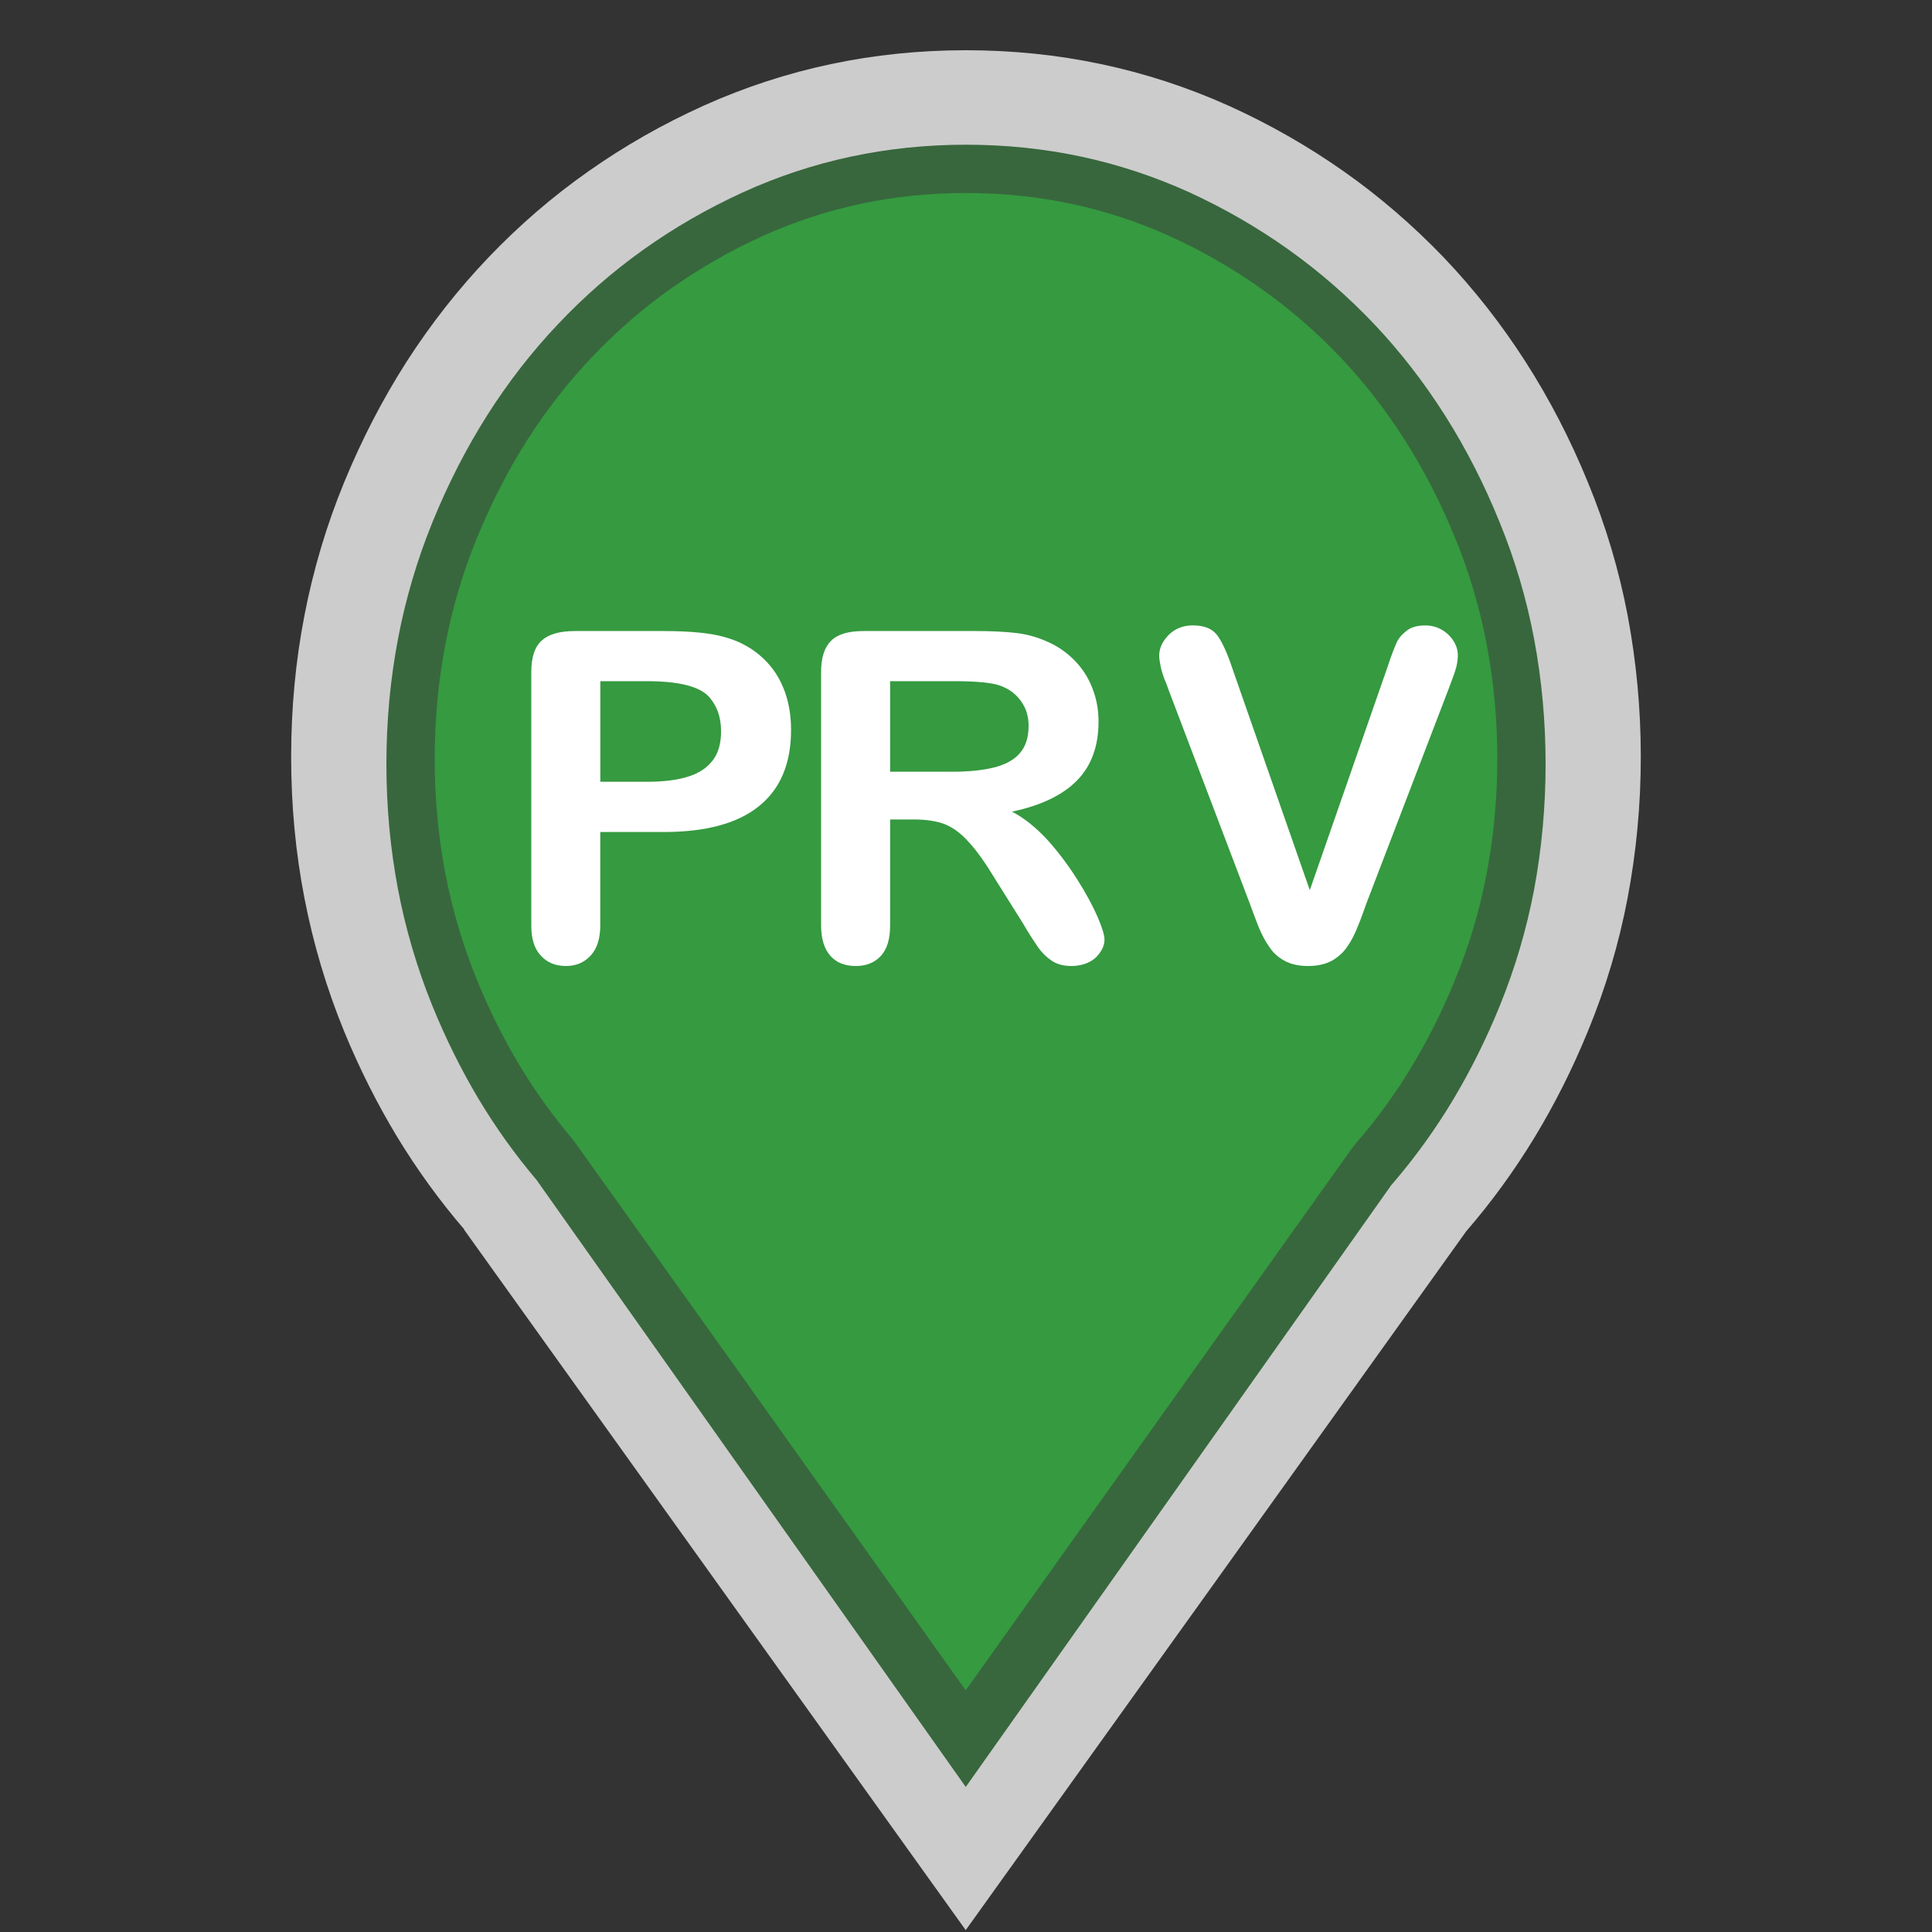 <?xml version="1.0" encoding="utf-8"?>
<!-- Generator: Adobe Illustrator 16.0.3, SVG Export Plug-In . SVG Version: 6.00 Build 0)  -->
<!DOCTYPE svg PUBLIC "-//W3C//DTD SVG 1.1//EN" "http://www.w3.org/Graphics/SVG/1.1/DTD/svg11.dtd">
<svg version="1.1" id="Pressure_Reducing_Valve_-_Green_Infrastructure"
	 xmlns="http://www.w3.org/2000/svg" xmlns:xlink="http://www.w3.org/1999/xlink" x="0px" y="0px" width="40px" height="40px"
	 viewBox="0 0 40 40" enable-background="new 0 0 40 40" xml:space="preserve">
<rect x="0" y="0" width="40" height="40" fill="#333333" stroke="none"/>
<path opacity="0.75" fill="#FFFFFF" d="M33.971,15.669c0-1.004-0.094-1.979-0.272-2.926c-0.181-0.948-0.456-1.868-0.824-2.759
	c-0.365-0.893-0.797-1.726-1.296-2.503c-0.499-0.776-1.063-1.496-1.694-2.157c-0.636-0.661-1.323-1.255-2.063-1.775
	c-0.743-0.523-1.54-0.979-2.388-1.362c-0.854-0.383-1.733-0.669-2.638-0.86C21.889,1.135,20.958,1.04,20,1.04
	c-0.958,0-1.888,0.095-2.792,0.286c-0.906,0.191-1.784,0.478-2.636,0.86c-0.852,0.384-1.649,0.839-2.391,1.362
	c-0.742,0.521-1.429,1.114-2.061,1.775S8.923,6.705,8.423,7.481c-0.498,0.777-0.929,1.61-1.297,2.503
	c-0.366,0.891-0.64,1.811-0.823,2.759c-0.184,0.946-0.275,1.922-0.275,2.926c0,1.002,0.091,1.978,0.275,2.926
	s0.457,1.867,0.823,2.761c0.316,0.768,0.682,1.495,1.095,2.179c0.416,0.684,0.879,1.323,1.392,1.92H9.609H9.606l5.194,7.253
	l5.194,7.253l5.185-7.236l5.177-7.232c0.521-0.602,0.991-1.248,1.41-1.936c0.42-0.691,0.79-1.426,1.107-2.2
	c0.368-0.894,0.644-1.813,0.824-2.761C33.877,17.646,33.971,16.671,33.971,15.669z"/>
<path fill="#38673D" d="M31.762,13.229c-0.156-0.829-0.395-1.638-0.713-2.414c-0.316-0.782-0.695-1.526-1.131-2.213
	c-0.43-0.678-0.92-1.313-1.455-1.879c-0.551-0.582-1.15-1.103-1.779-1.551c-0.639-0.456-1.334-0.857-2.059-1.19
	c-0.721-0.327-1.475-0.576-2.238-0.739c-0.766-0.164-1.568-0.247-2.386-0.247c-0.819,0-1.621,0.083-2.386,0.247
	c-0.764,0.163-1.515,0.411-2.231,0.738c-0.732,0.334-1.428,0.735-2.068,1.192c-0.63,0.448-1.225,0.968-1.77,1.546
	c-0.542,0.573-1.034,1.206-1.463,1.885C9.654,9.281,9.272,10.026,8.95,10.82c-0.314,0.772-0.554,1.584-0.711,2.413
	C8.081,14.063,8,14.934,8,15.819c0,0.884,0.081,1.754,0.239,2.587c0.157,0.824,0.396,1.637,0.711,2.414
	c0.277,0.682,0.6,1.332,0.957,1.93c0.358,0.598,0.763,1.162,1.202,1.68l2.368,3.348l6.518,9.219l8.812-12.463l0.061-0.07
	c0.443-0.52,0.854-1.09,1.213-1.689c0.371-0.619,0.695-1.273,0.973-1.957c0.314-0.773,0.553-1.582,0.709-2.405
	C31.92,17.568,32,16.696,32,15.819C32,14.94,31.92,14.068,31.762,13.229z"/>
<path fill="#359A40" d="M30.779,13.332c-0.145-0.756-0.363-1.495-0.656-2.203c-0.293-0.72-0.645-1.403-1.047-2.034
	c-0.395-0.617-0.844-1.193-1.334-1.709c-0.506-0.529-1.057-1.005-1.635-1.413c-0.588-0.416-1.225-0.782-1.893-1.086
	c-0.654-0.296-1.34-0.52-2.035-0.667C21.48,4.071,20.748,3.996,20,3.996c-0.749,0-1.481,0.075-2.179,0.224
	c-0.694,0.147-1.377,0.371-2.027,0.665c-0.674,0.305-1.313,0.672-1.904,1.09c-0.576,0.406-1.122,0.88-1.622,1.406
	c-0.498,0.521-0.949,1.1-1.344,1.717c-0.396,0.622-0.749,1.307-1.049,2.038c-0.288,0.703-0.509,1.443-0.654,2.202
	C9.074,14.101,9,14.899,9,15.713c0,0.813,0.074,1.611,0.221,2.377c0.145,0.75,0.365,1.492,0.654,2.201
	c0.259,0.633,0.558,1.23,0.887,1.775s0.702,1.061,1.106,1.536l3.556,4.979l4.57,6.415l7.998-11.223l0.117-0.144
	c0.408-0.473,0.783-0.99,1.115-1.539c0.342-0.565,0.645-1.172,0.902-1.805c0.291-0.705,0.51-1.442,0.652-2.19
	C30.926,17.322,31,16.521,31,15.713C31,14.902,30.926,14.102,30.779,13.332z"/>
<path fill="#FFFFFF" d="M13.737,17.226h-1.309v1.931c0,0.277-0.068,0.486-0.201,0.63C12.091,19.931,11.923,20,11.718,20
	c-0.215,0-0.389-0.069-0.52-0.214C11.066,19.647,11,19.439,11,19.169V13.91c0-0.303,0.071-0.521,0.218-0.65
	c0.143-0.13,0.371-0.195,0.687-0.195h1.833c0.542,0,0.959,0.039,1.25,0.121c0.289,0.077,0.538,0.206,0.749,0.387
	c0.21,0.179,0.371,0.4,0.479,0.662c0.108,0.26,0.162,0.552,0.162,0.878c0,0.694-0.221,1.22-0.662,1.576
	C15.272,17.049,14.613,17.226,13.737,17.226z M13.39,14.103h-0.961v2.083h0.961c0.338,0,0.621-0.033,0.844-0.103
	c0.228-0.068,0.398-0.18,0.519-0.335c0.119-0.154,0.176-0.356,0.176-0.608c0-0.303-0.091-0.545-0.272-0.736
	C14.451,14.203,14.029,14.103,13.39,14.103z"/>
<path fill="#FFFFFF" d="M18.93,16.966h-0.501v2.19c0,0.292-0.065,0.5-0.195,0.639C18.102,19.935,17.929,20,17.718,20
	c-0.227,0-0.402-0.069-0.529-0.214C17.064,19.643,17,19.434,17,19.156V13.91c0-0.298,0.071-0.511,0.208-0.645
	c0.137-0.135,0.36-0.2,0.669-0.2H20.2c0.321,0,0.594,0.013,0.823,0.039c0.229,0.026,0.434,0.082,0.617,0.162
	c0.221,0.089,0.413,0.217,0.584,0.384c0.171,0.168,0.3,0.362,0.387,0.584c0.09,0.223,0.133,0.457,0.133,0.705
	c0,0.51-0.148,0.916-0.445,1.219c-0.296,0.303-0.748,0.52-1.347,0.646c0.251,0.131,0.493,0.326,0.728,0.578
	c0.227,0.253,0.434,0.527,0.613,0.81c0.186,0.29,0.324,0.549,0.426,0.779c0.1,0.231,0.148,0.39,0.148,0.479
	s-0.026,0.177-0.088,0.264c-0.061,0.093-0.137,0.161-0.243,0.211C22.438,19.972,22.315,20,22.182,20
	c-0.16,0-0.297-0.035-0.405-0.108c-0.108-0.072-0.202-0.163-0.282-0.275c-0.074-0.111-0.186-0.275-0.314-0.497L20.604,18.2
	c-0.206-0.34-0.388-0.597-0.552-0.771c-0.16-0.18-0.325-0.297-0.492-0.366C19.394,17.002,19.183,16.966,18.93,16.966z
	 M19.747,14.103h-1.318v1.875h1.28c0.343,0,0.631-0.029,0.866-0.087c0.233-0.058,0.415-0.154,0.536-0.293
	c0.123-0.139,0.185-0.327,0.185-0.569c0-0.191-0.047-0.357-0.149-0.5c-0.098-0.146-0.235-0.252-0.412-0.323
	C20.567,14.136,20.237,14.103,19.747,14.103z"/>
<path fill="#FFFFFF" d="M25.52,13.854l1.598,4.576l1.604-4.606c0.079-0.242,0.145-0.411,0.188-0.506
	c0.038-0.095,0.11-0.178,0.206-0.254c0.092-0.077,0.224-0.115,0.391-0.115c0.126,0,0.24,0.03,0.342,0.089
	c0.102,0.058,0.186,0.138,0.246,0.234c0.061,0.1,0.088,0.196,0.088,0.295c0,0.069-0.01,0.143-0.027,0.223
	c-0.02,0.079-0.044,0.157-0.074,0.232c-0.028,0.075-0.057,0.155-0.087,0.234l-1.708,4.456c-0.061,0.17-0.118,0.334-0.182,0.486
	c-0.063,0.155-0.132,0.292-0.213,0.404c-0.077,0.117-0.186,0.213-0.316,0.288C27.441,19.963,27.278,20,27.085,20
	c-0.195,0-0.356-0.035-0.49-0.108c-0.133-0.072-0.24-0.169-0.318-0.291c-0.084-0.116-0.154-0.255-0.218-0.407
	c-0.06-0.149-0.118-0.313-0.182-0.483l-1.679-4.418c-0.029-0.08-0.056-0.161-0.092-0.236c-0.027-0.079-0.056-0.163-0.074-0.251
	C24.013,13.714,24,13.639,24,13.575c0-0.158,0.069-0.301,0.198-0.431c0.131-0.13,0.297-0.196,0.497-0.196
	c0.245,0,0.413,0.071,0.517,0.218C25.312,13.308,25.416,13.538,25.52,13.854z"/>
</svg>
